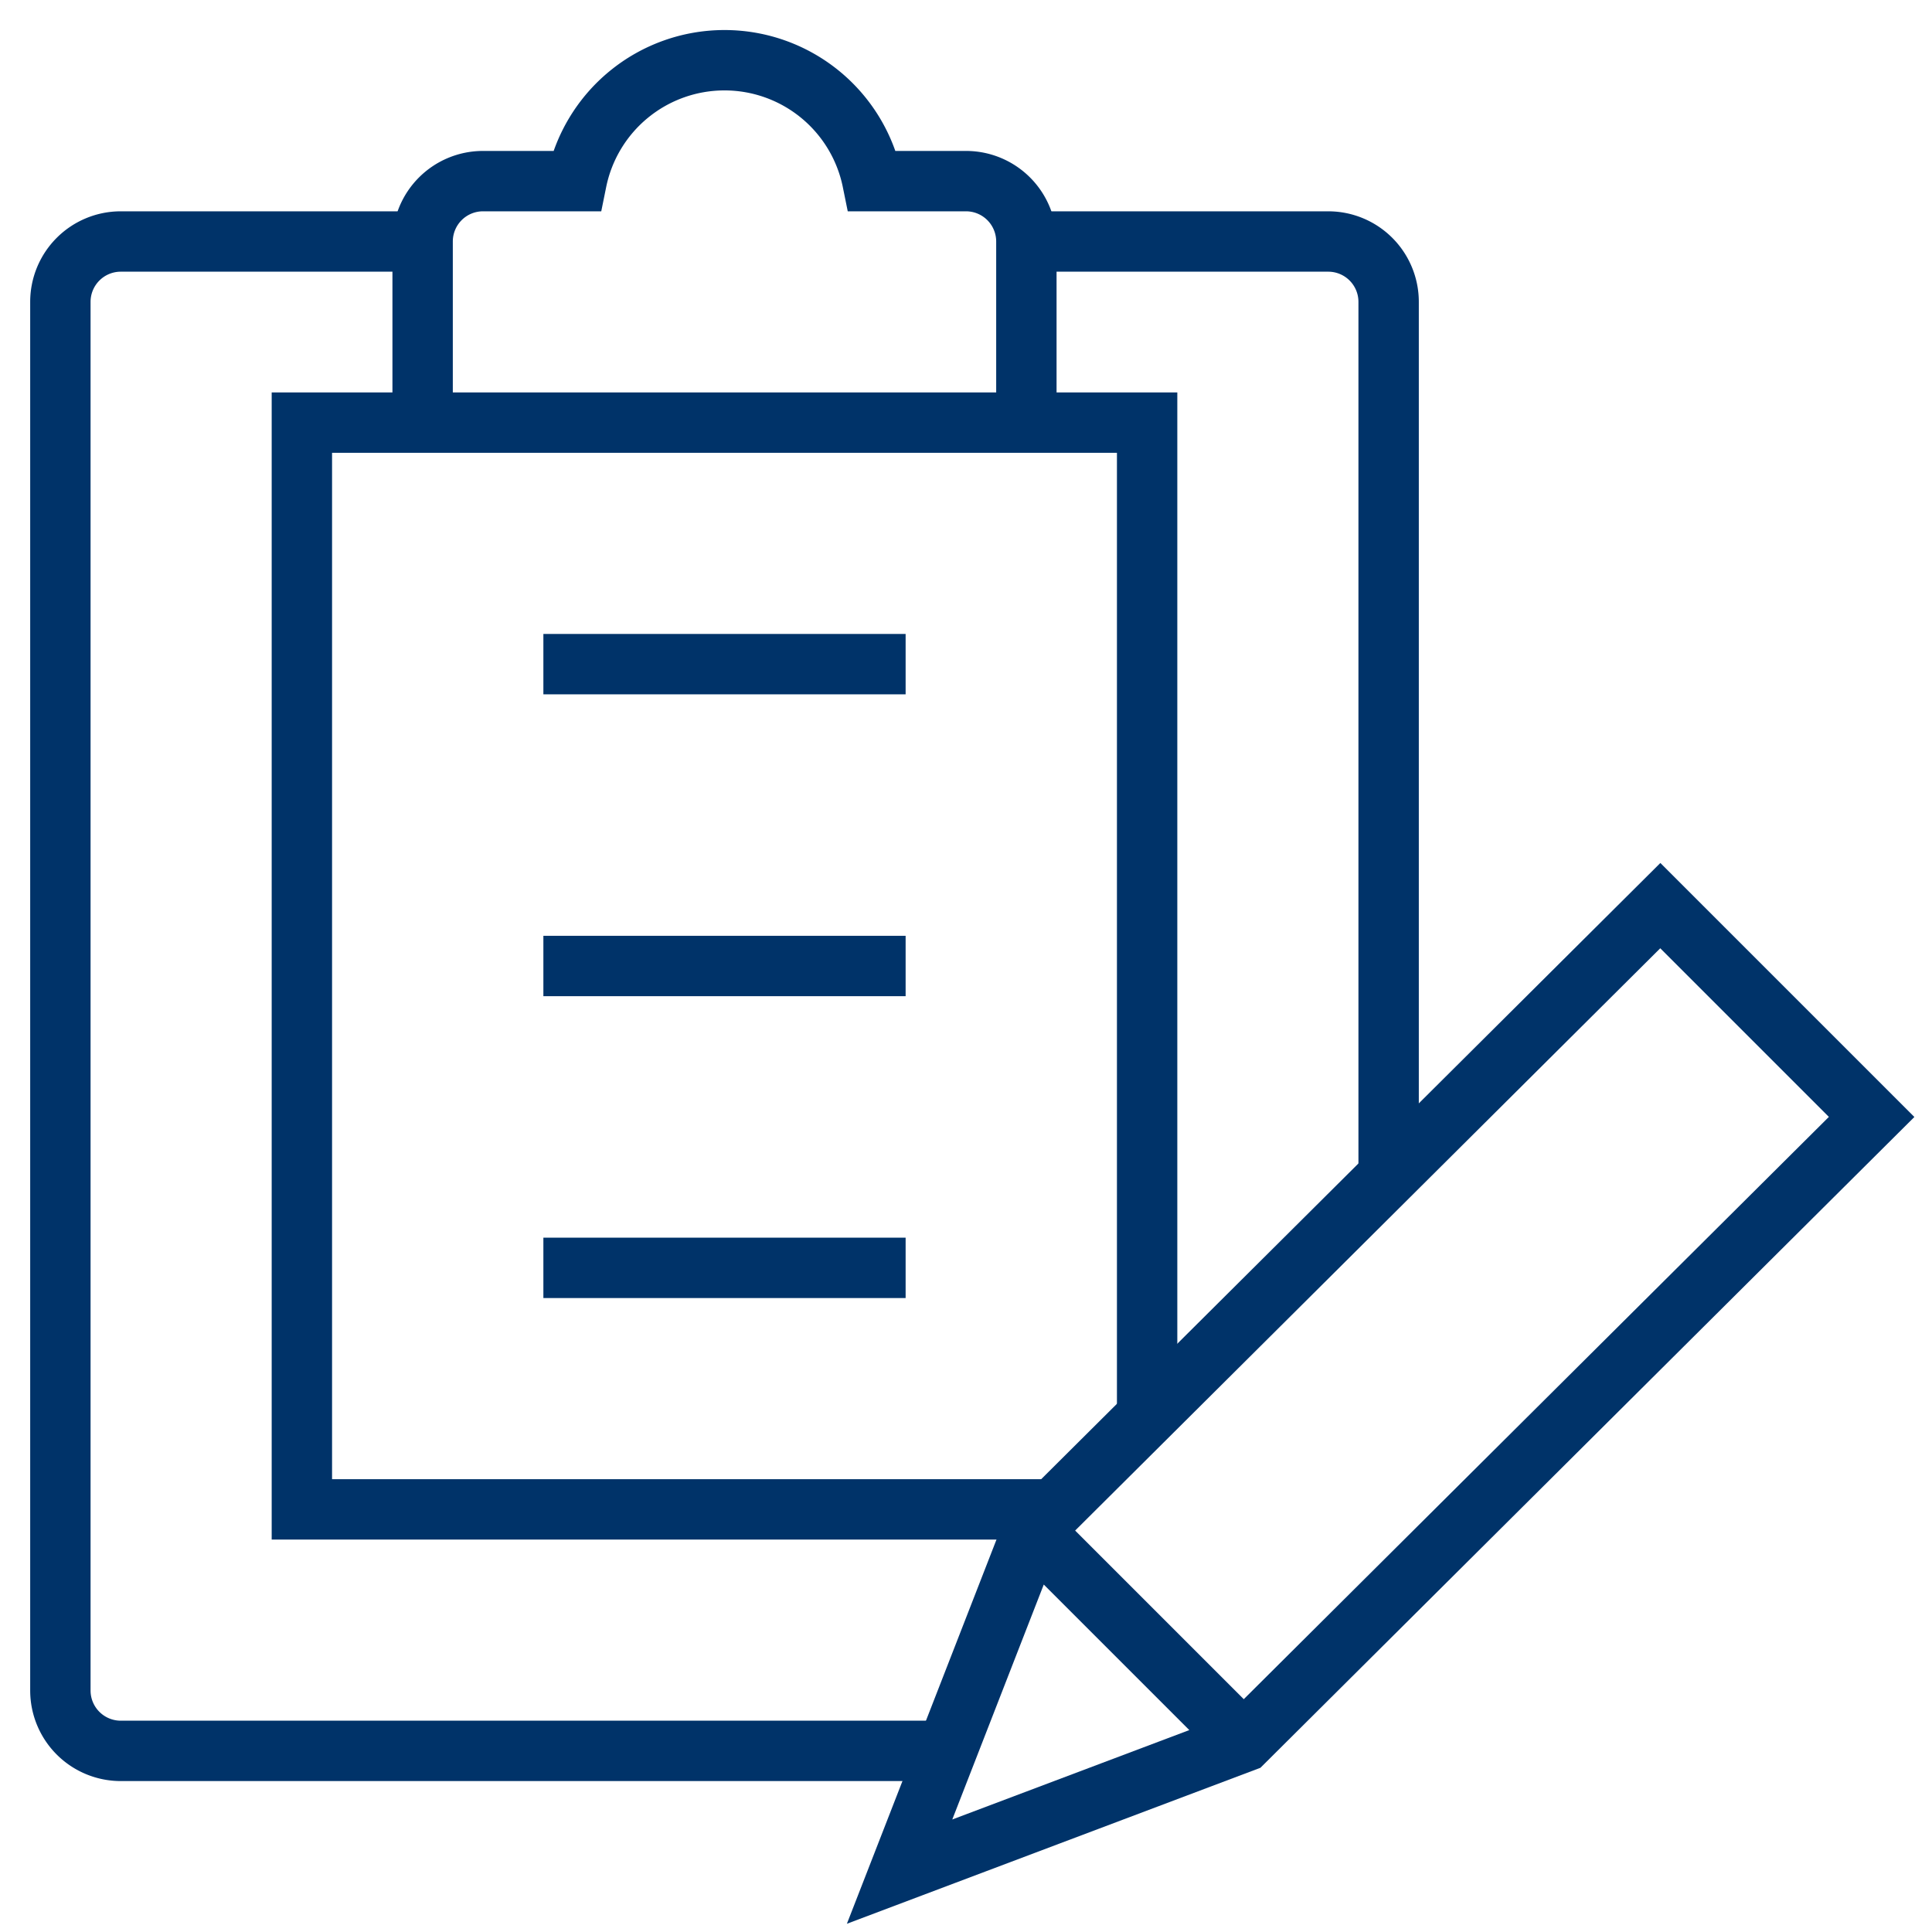 <?xml version="1.0" encoding="UTF-8"?>
<svg xmlns="http://www.w3.org/2000/svg" aria-describedby="desc" aria-labelledby="title" viewBox="0 0 64 64"><path fill="none" stroke="#003369" stroke-miterlimit="10" stroke-width="2" d="M31.4 58H4a2 2 0 0 1-2-2V10a2 2 0 0 1 2-2h9.9M34 8h10a2 2 0 0 1 2 2v29" data-name="layer2" style="stroke: #003369;"/><path fill="none" stroke="#003369" stroke-miterlimit="10" stroke-width="2" d="M32 6h-3.1a5 5 0 0 0-9.8 0H16a2 2 0 0 0-2 2v6h20V8a2 2 0 0 0-2-2zm6 40.9V14h-4m-20 0h-4v36h24.9M18 22h12M18 32h12M18 42h12" data-name="layer2" style="stroke: #003369;"/><path fill="none" stroke="#003369" stroke-miterlimit="10" stroke-width="2" d="M55 30L34.2 50.7 29.8 62l11.4-4.3L62 37l-7-7zM34.2 50.7l7 7" data-name="layer1" style="stroke: #003369;"/></svg>
